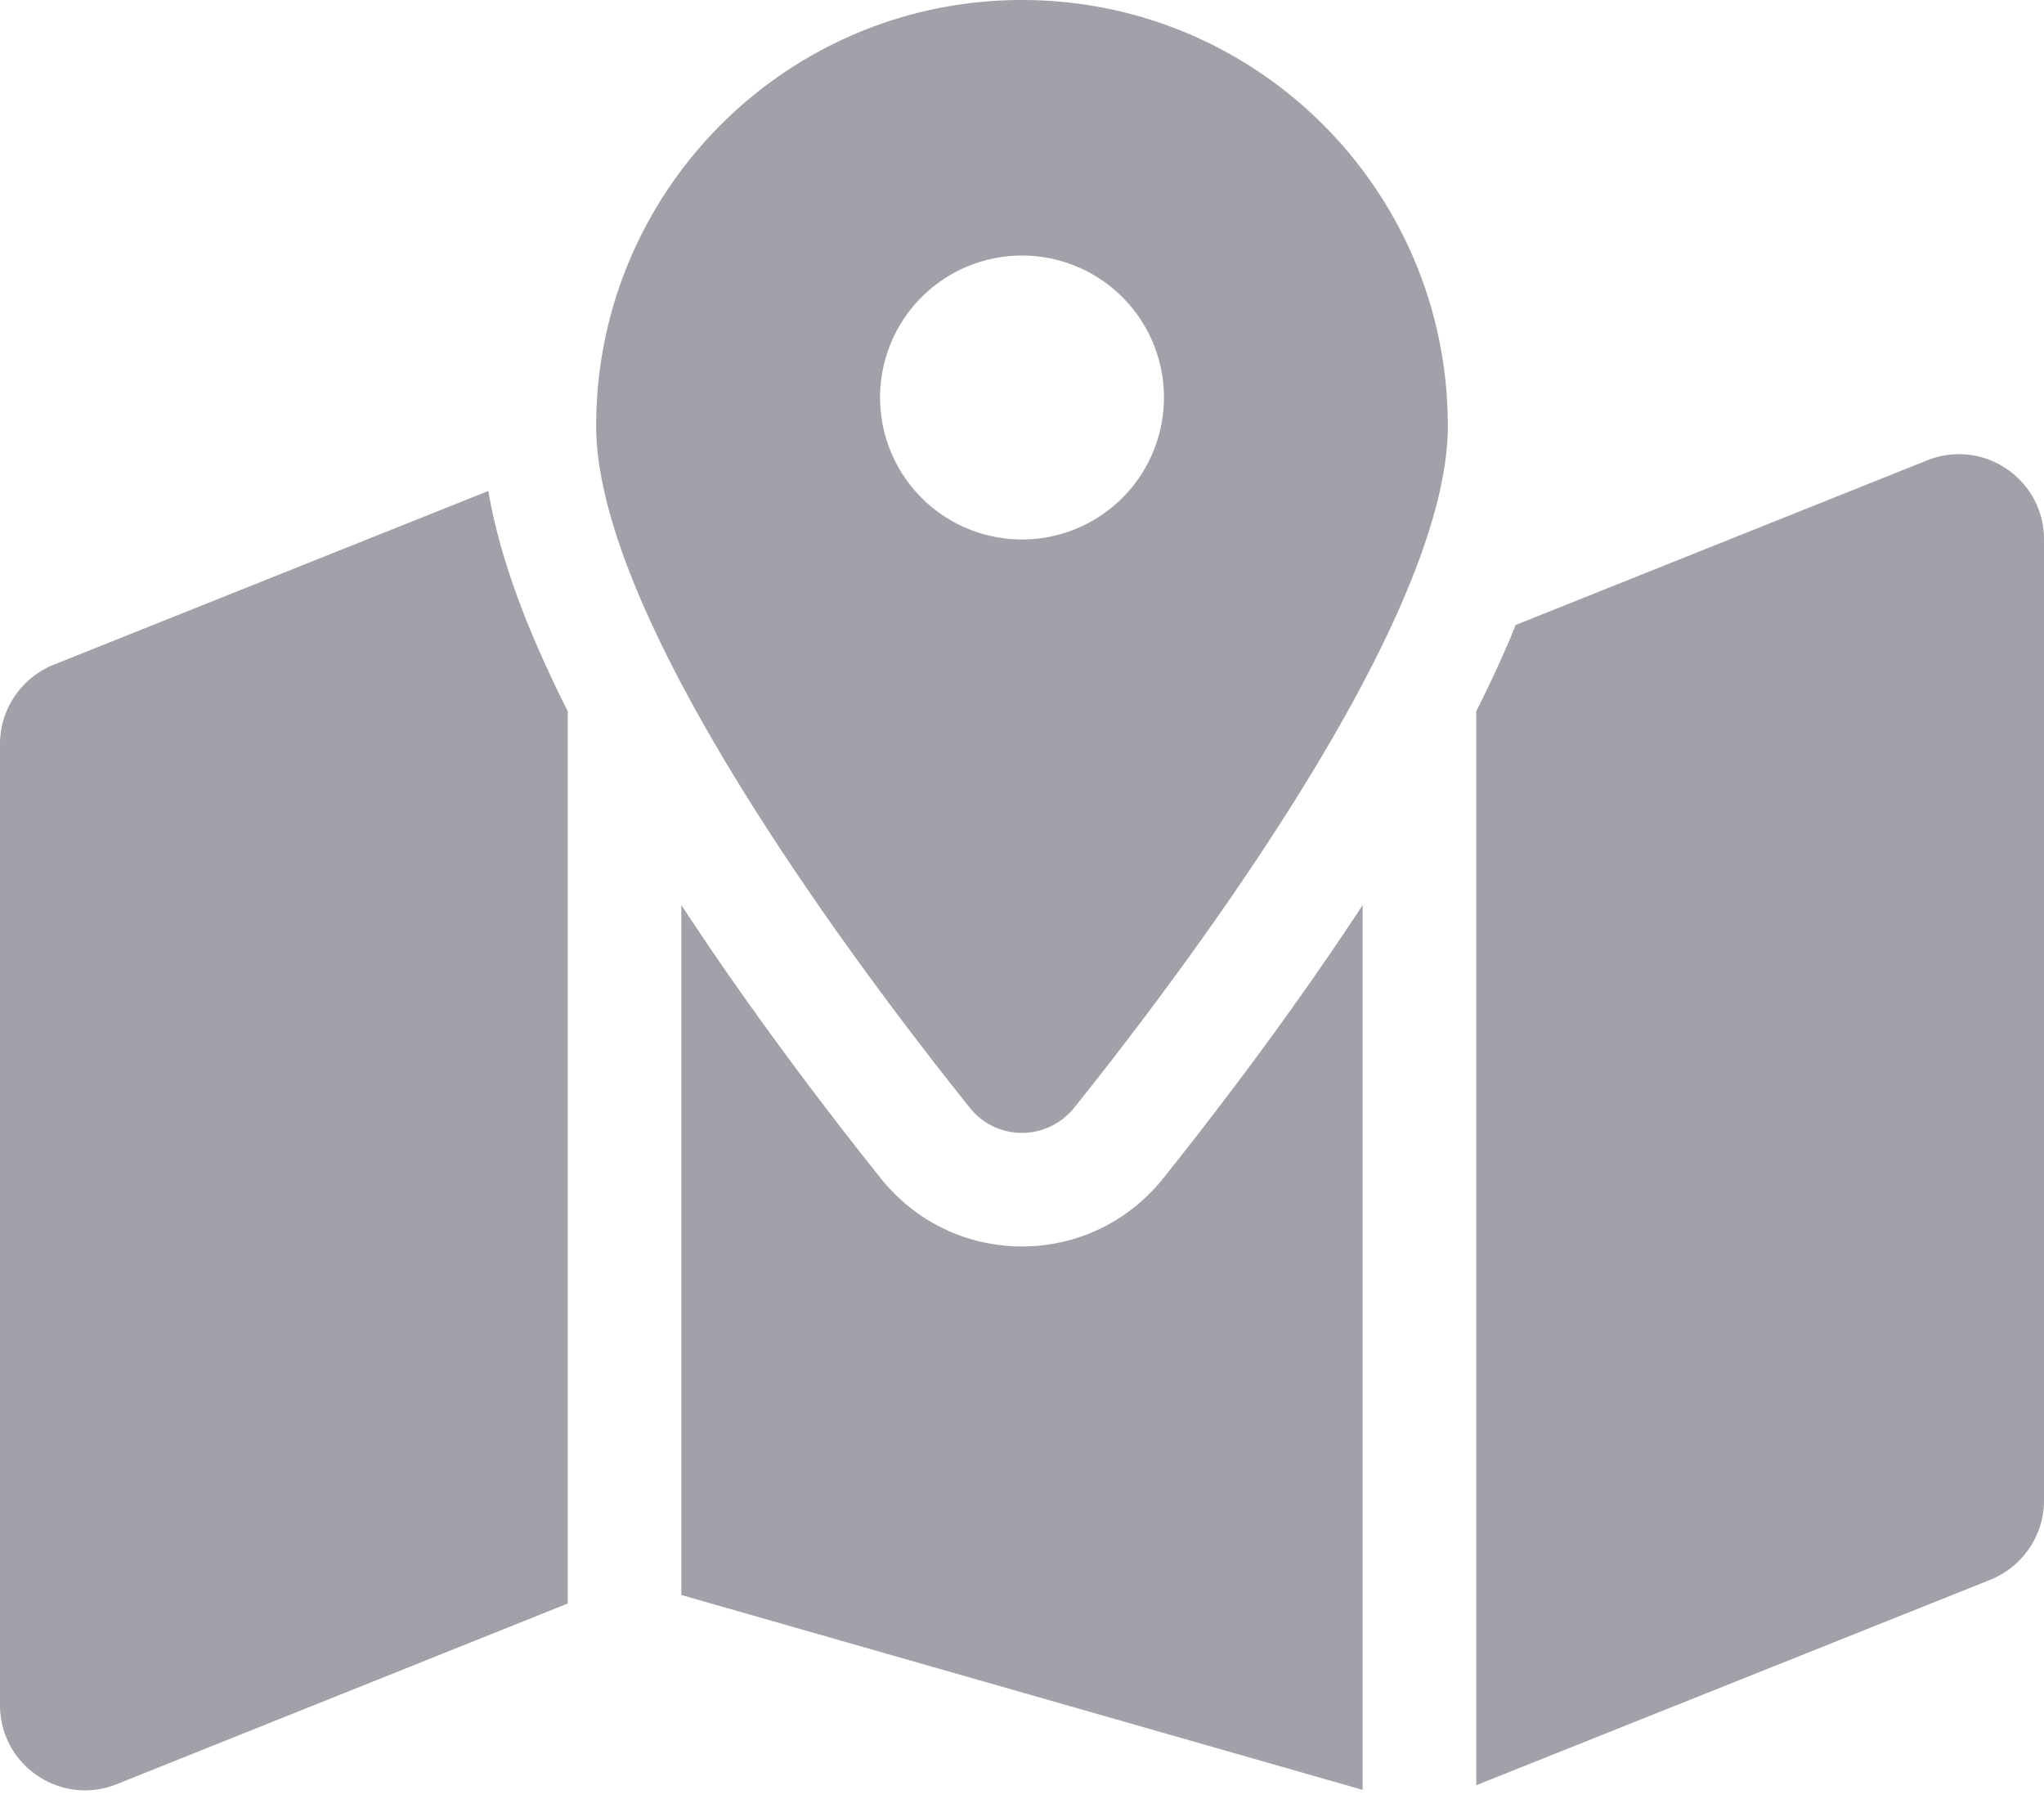 <svg xmlns="http://www.w3.org/2000/svg" viewBox="0 0 576 512" fill="#a1a1aa"><path d="M408 120c0 54.6-73.1 151.9-105.2 192c-7.7 9.6-22 9.6-29.6 0C241.1 271.9 168 174.6 168 120C168 53.7 221.7 0 288 0s120 53.7 120 120zm8 80.4c3.5-6.9 6.7-13.8 9.6-20.6c.5-1.2 1-2.5 1.5-3.7l116-46.4C558.9 123.4 576 135 576 152V422.8c0 9.8-6 18.6-15.1 22.3L416 503V200.4zM137.6 138.3c2.4 14.1 7.2 28.3 12.8 41.5c2.9 6.8 6.1 13.7 9.6 20.6V451.8L32.9 502.7C17.1 509 0 497.4 0 480.4V209.6c0-9.8 6-18.6 15.1-22.3l122.6-49zM327.8 332c13.9-17.4 35.7-45.7 56.2-77V504.3L192 449.4V255c20.5 31.3 42.3 59.6 56.2 77c20.5 25.6 59.1 25.6 79.6 0zM288 152a40 40 0 1 0 0-80 40 40 0 1 0 0 80z"/></svg>